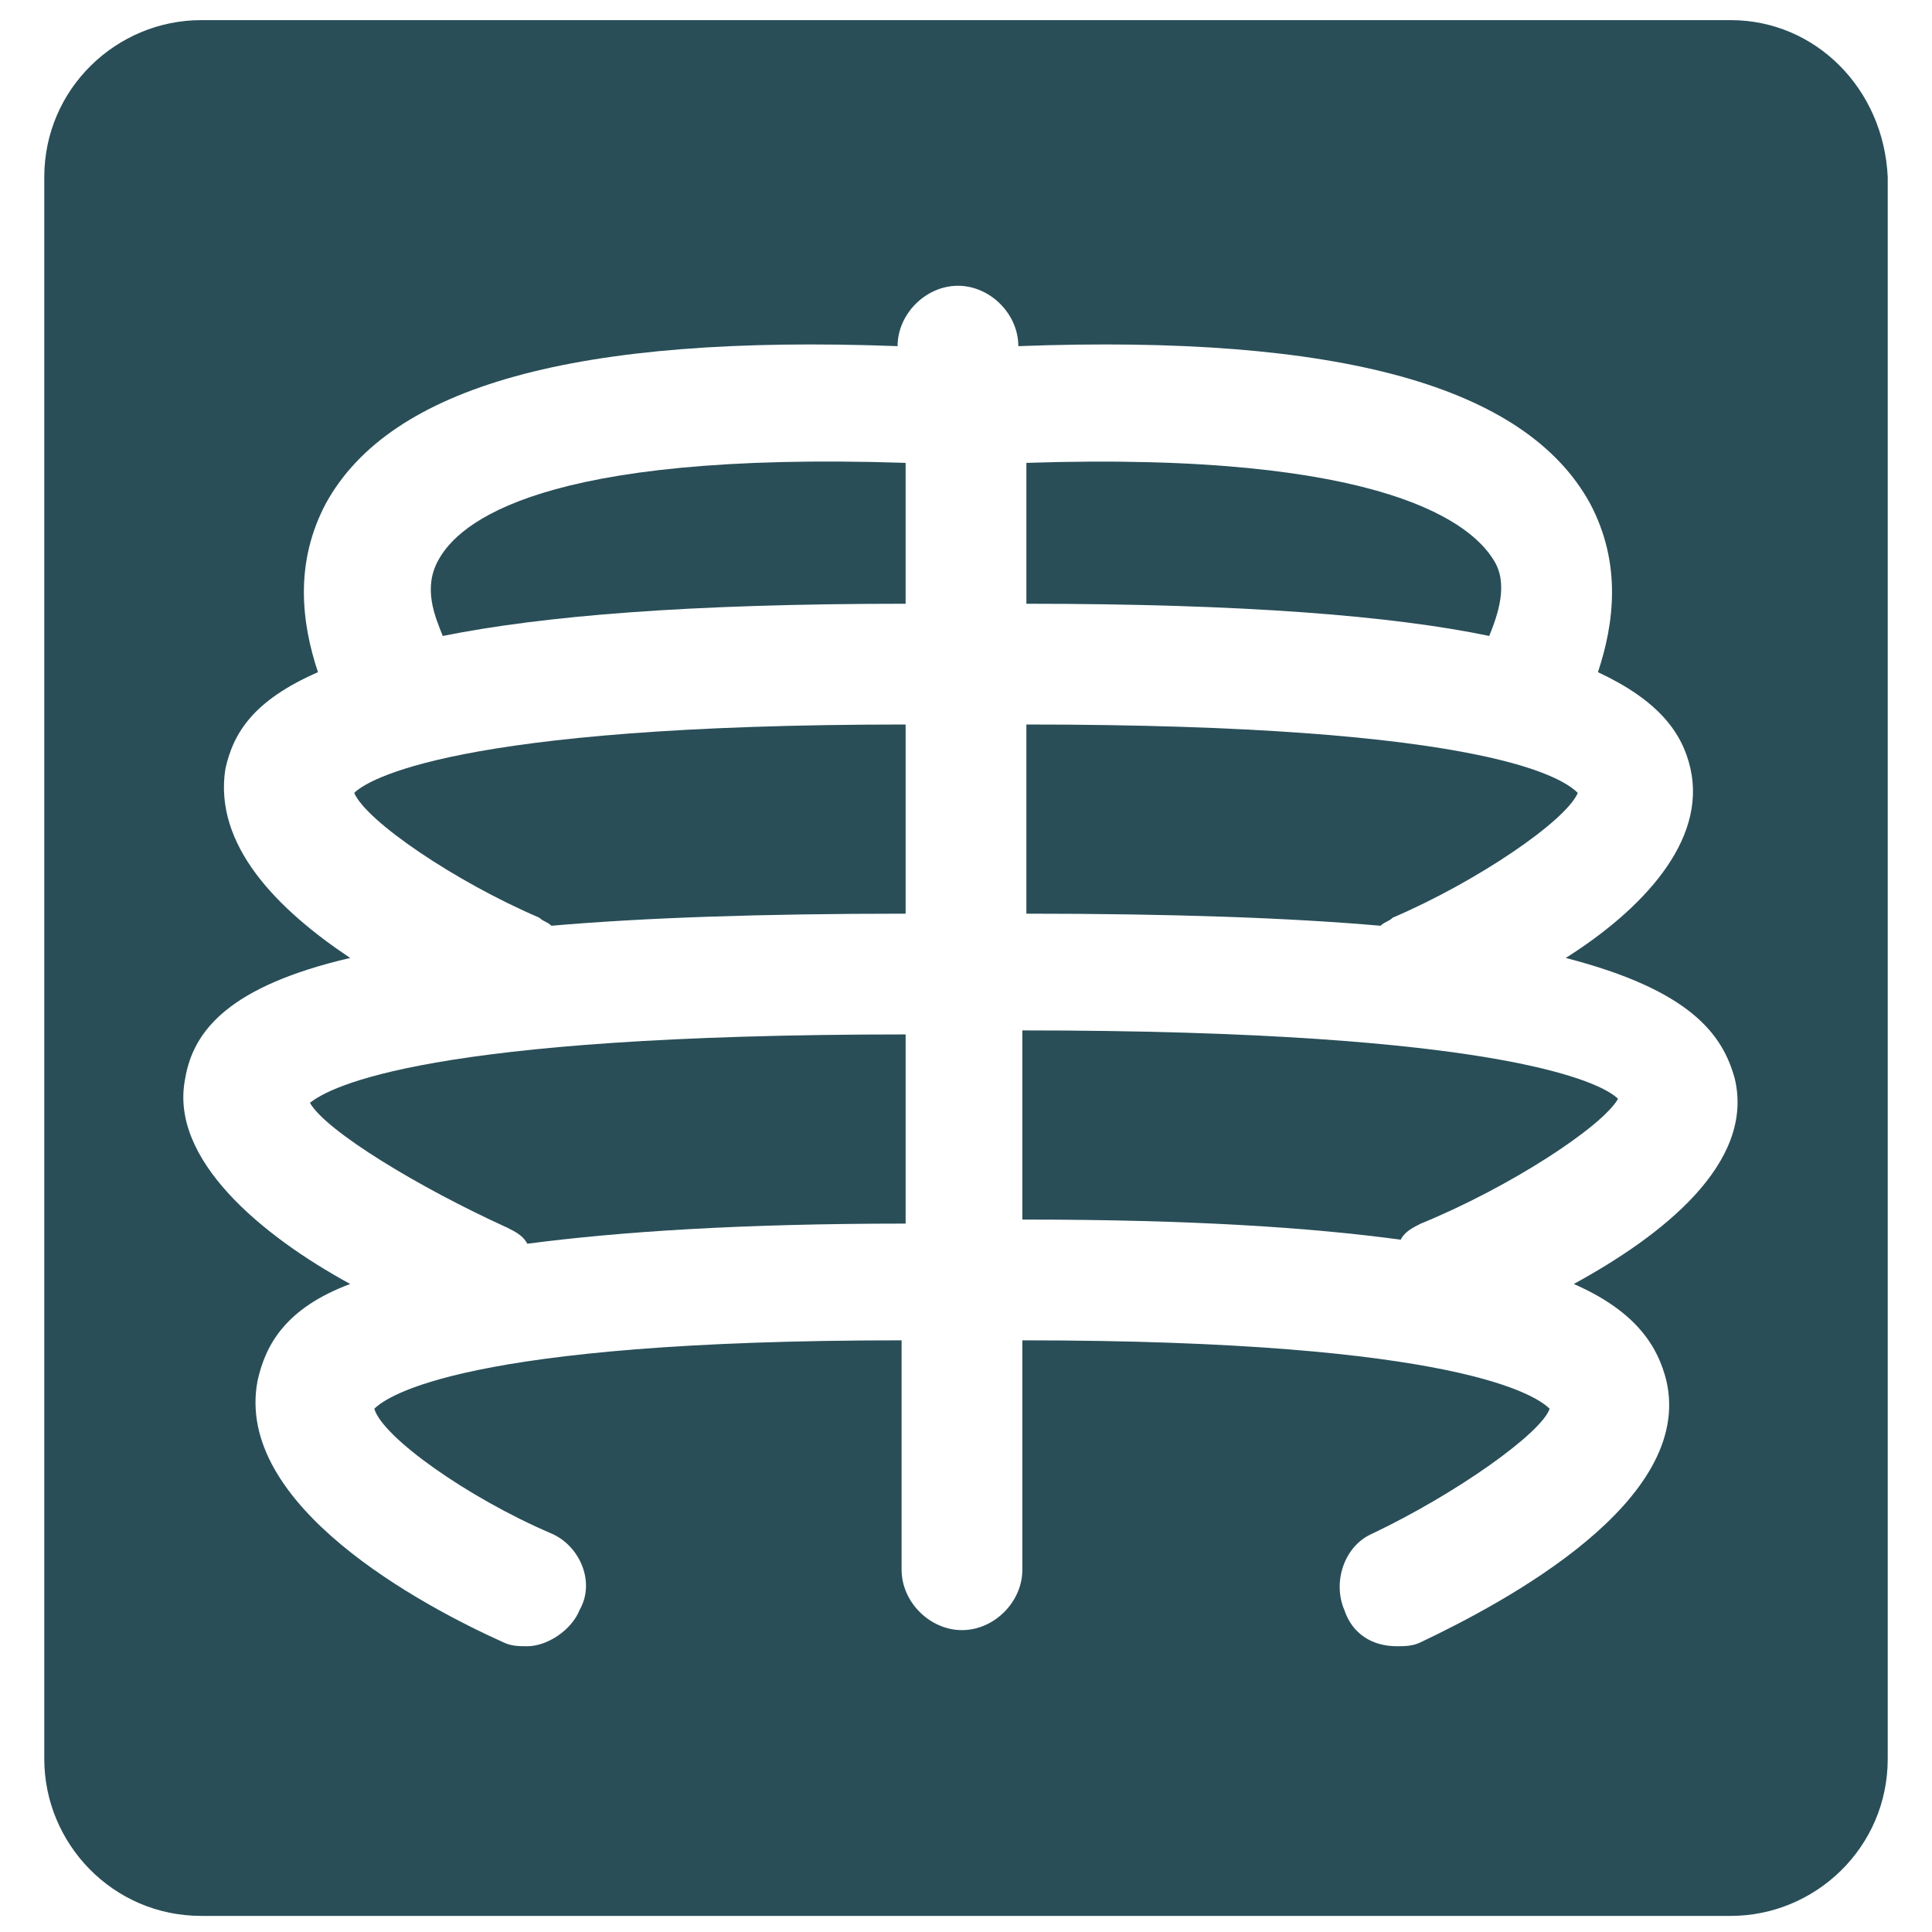 <?xml version="1.0" encoding="utf-8"?>
<!-- Generator: Adobe Illustrator 18.0.0, SVG Export Plug-In . SVG Version: 6.00 Build 0)  -->
<!DOCTYPE svg PUBLIC "-//W3C//DTD SVG 1.1//EN" "http://www.w3.org/Graphics/SVG/1.1/DTD/svg11.dtd">
<svg version="1.1" id="Layer_1" xmlns="http://www.w3.org/2000/svg" xmlns:xlink="http://www.w3.org/1999/xlink" x="0px" y="0px"
	 viewBox="0 0 48 48" enable-background="new 0 0 48 48" xml:space="preserve">
<g>
	<path fill="#294E58" d="M13.4,22.8c0.1,0.1,0.2,0.1,0.3,0.2c2.3-0.2,5.2-0.3,8.8-0.3v-4.7c-11.3,0-13.4,1.4-13.7,1.7
		C9.1,20.4,11.3,21.9,13.4,22.8z"/>
	<path fill="#294E58" d="M37.1,13.9c-0.5-0.8-2.5-2.7-11.6-2.4V15c5.4,0,9.1,0.3,11.5,0.8C37.2,15.3,37.5,14.5,37.1,13.9z"/>
	<path fill="#294E58" d="M12.6,30.5c0.2,0.1,0.4,0.2,0.5,0.4c2.3-0.3,5.3-0.5,9.4-0.5v-4.7c-11.9,0-14.3,1.3-14.8,1.7
		C8.1,28.1,10.4,29.5,12.6,30.5z"/>
	<path fill="#294E58" d="M10.9,13.9c-0.4,0.7-0.1,1.4,0.1,1.9c2.5-0.5,6.1-0.8,11.5-0.8v-3.5C13.4,11.2,11.4,13,10.9,13.9z"/>
	<path fill="#294E58" d="M43,0.5H5c-2.1,0-3.9,1.7-3.9,3.9v39.3c0,2.1,1.7,3.9,3.9,3.9h38c2.1,0,3.9-1.7,3.9-3.9V4.4
		C46.8,2.2,45.1,0.5,43,0.5z M39.1,31.9c1.6,0.7,2.1,1.6,2.3,2.4c0.7,3-4,5.5-6.1,6.5c-0.2,0.1-0.4,0.1-0.6,0.1
		c-0.6,0-1.1-0.3-1.3-0.9c-0.3-0.7,0-1.6,0.7-1.9c2.1-1,4.2-2.5,4.4-3.1c-0.3-0.3-2.2-1.7-13.1-1.7V39c0,0.8-0.7,1.5-1.5,1.5
		s-1.5-0.7-1.5-1.5v-5.7c-10.9,0-12.8,1.4-13.1,1.7c0.2,0.7,2.3,2.2,4.4,3.1c0.7,0.3,1.1,1.2,0.7,1.9c-0.2,0.5-0.8,0.9-1.3,0.9
		c-0.2,0-0.4,0-0.6-0.1c-2-0.9-6.7-3.4-6.1-6.5c0.2-0.9,0.7-1.8,2.3-2.4c-2.2-1.2-4.5-3.1-4.1-5.1c0.2-1.2,1.1-2.3,4.1-3
		c-1.8-1.2-3.4-2.8-3.1-4.7c0.2-0.9,0.7-1.7,2.3-2.4c-0.4-1.2-0.6-2.7,0.2-4.2c1.6-2.9,6.2-4.2,14.2-3.9v0c0-0.8,0.7-1.5,1.5-1.5
		s1.5,0.7,1.5,1.5v0c8-0.3,12.6,1,14.2,3.9c0.8,1.5,0.6,3,0.2,4.2c1.5,0.7,2.1,1.5,2.3,2.4c0.4,1.8-1.2,3.5-3.1,4.7
		c3.1,0.8,3.9,1.9,4.2,3C43.6,28.9,41.3,30.7,39.1,31.9z"/>
	<path fill="#294E58" d="M34.6,22.8c2.1-0.9,4.3-2.4,4.6-3.1c-0.4-0.4-2.4-1.7-13.7-1.7v4.7c3.6,0,6.5,0.1,8.8,0.3
		C34.4,22.9,34.5,22.9,34.6,22.8z"/>
	<path fill="#294E58" d="M25.5,30.3c4.1,0,7.1,0.2,9.3,0.5c0.1-0.2,0.3-0.3,0.5-0.4c2.2-0.9,4.5-2.4,4.9-3.1
		c-0.4-0.4-2.9-1.7-14.8-1.7V30.3z"/>
</g>
</svg>
